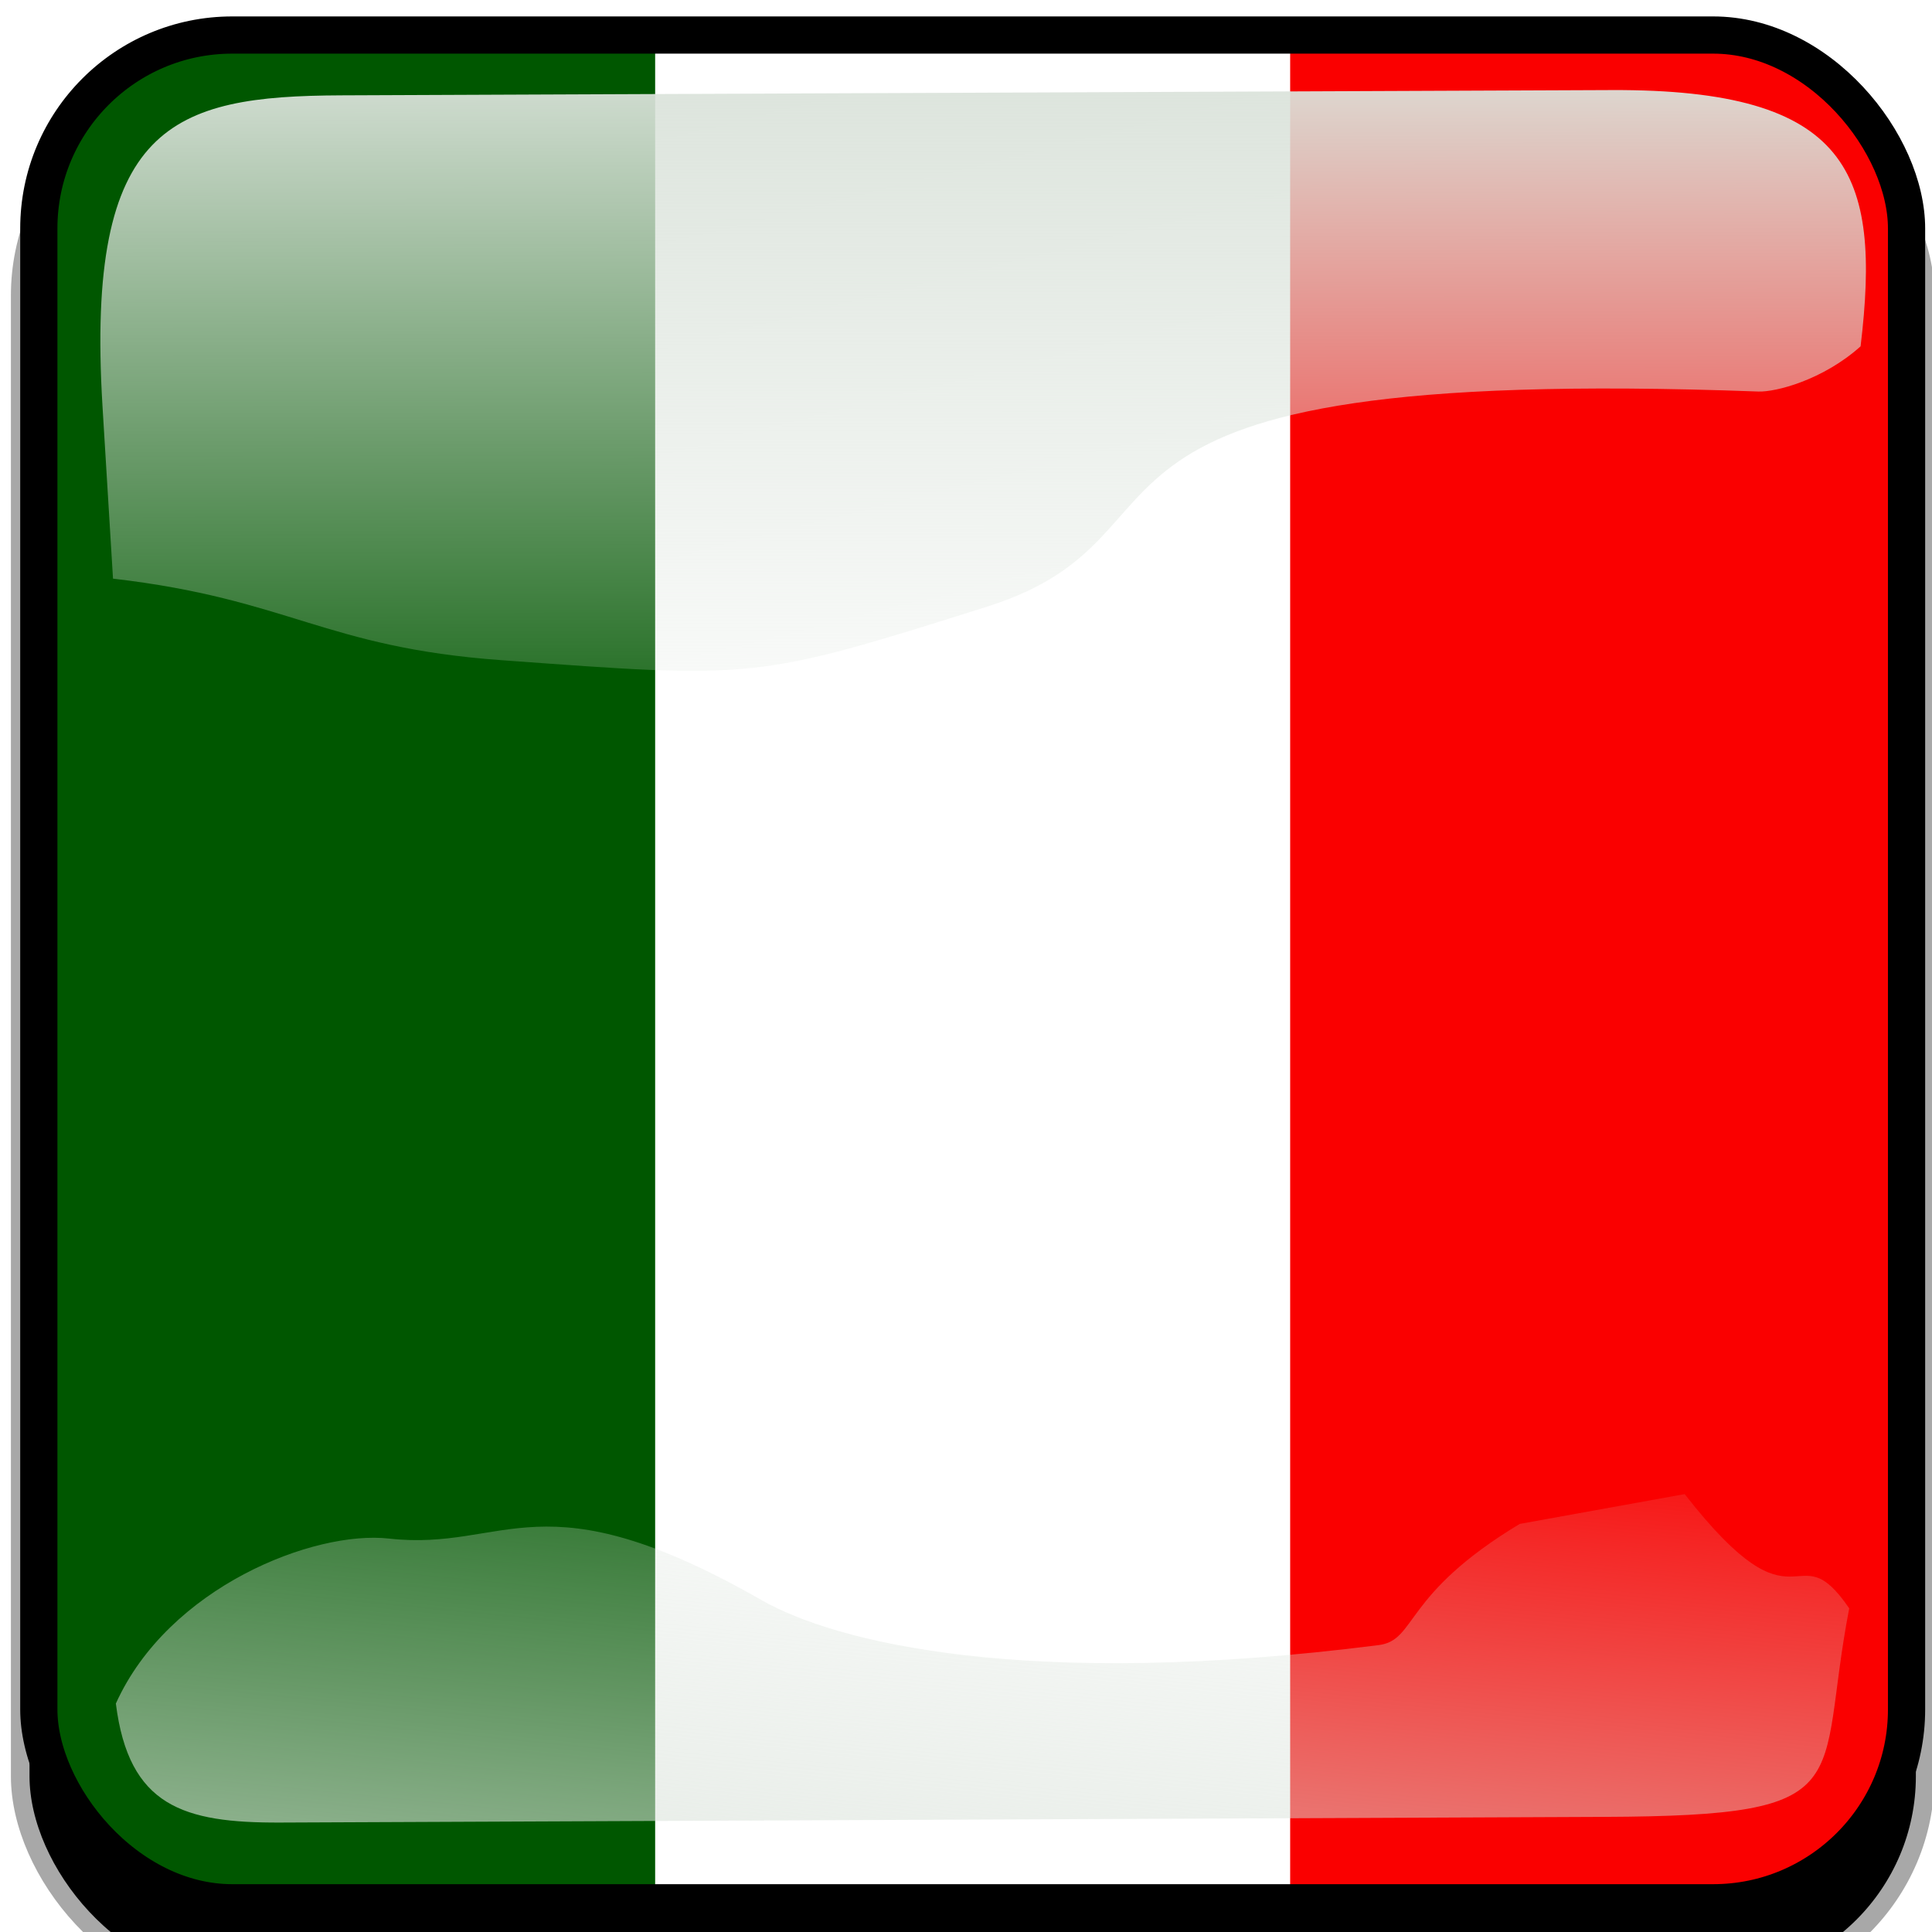 <?xml version="1.0" encoding="UTF-8" standalone="no"?>
<svg
   id="svg2"
   viewBox="0 0 768 768"
   version="1.1"
   sodipodi:docname="flag-it.svg"
   inkscape:version="1.4 (e7c3feb100, 2024-10-09)"
   inkscape:export-filename="flag-it.png"
   inkscape:export-xdpi="96"
   inkscape:export-ydpi="96"
   xmlns:inkscape="http://www.inkscape.org/namespaces/inkscape"
   xmlns:sodipodi="http://sodipodi.sourceforge.net/DTD/sodipodi-0.dtd"
   xmlns:xlink="http://www.w3.org/1999/xlink"
   xmlns="http://www.w3.org/2000/svg"
   xmlns:svg="http://www.w3.org/2000/svg"
   xmlns:rdf="http://www.w3.org/1999/02/22-rdf-syntax-ns#"
   xmlns:cc="http://creativecommons.org/ns#"
   xmlns:dc="http://purl.org/dc/elements/1.1/">
  <sodipodi:namedview
     id="namedview1"
     pagecolor="#505050"
     bordercolor="#ffffff"
     borderopacity="1"
     inkscape:showpageshadow="0"
     inkscape:pageopacity="0"
     inkscape:pagecheckerboard="1"
     inkscape:deskcolor="#505050"
     inkscape:zoom="0.55729167"
     inkscape:cx="384.89719"
     inkscape:cy="384"
     inkscape:window-width="1920"
     inkscape:window-height="1043"
     inkscape:window-x="0"
     inkscape:window-y="0"
     inkscape:window-maximized="1"
     inkscape:current-layer="svg2" />
  <defs
     id="defs4">
    <clipPath
       id="clipPathFlag"
       clipPathUnits="userSpaceOnUse">
      <rect
         id="rect3918"
         fill-opacity="0.67"
         ry="57"
         height="511"
         width="511"
         y=".5"
         x=".5" />
    </clipPath>
    <linearGradient
       id="linearGradient3852-0">
      <stop
         id="stop3854-6"
         stop-color="#dbe3db"
         offset="0" />
      <stop
         id="stop3856-1"
         stop-color="#dbe3db"
         stop-opacity="0"
         offset="1" />
    </linearGradient>
    <linearGradient
       id="linearGradient5122"
       y2="523.41"
       xlink:href="#linearGradient3852-0"
       gradientUnits="userSpaceOnUse"
       x2="358.08"
       gradientTransform="matrix(1.157 0 0 1.317 -91.204 -253.99)"
       y1="705.76"
       x1="342.19" />
    <linearGradient
       id="linearGradient5125"
       y2="360.92"
       xlink:href="#linearGradient3852-0"
       gradientUnits="userSpaceOnUse"
       x2="405.75"
       gradientTransform="matrix(.953 0 0 .866 11.575 -4.502)"
       y1="118.06"
       x1="405.26" />
    <filter
       id="filter5740"
       x="-0.044"
       y="-0.044"
       width="1.087"
       height="1.087">
      <feGaussianBlur
         id="feGaussianBlur5742"
         stdDeviation="5.12" />
    </filter>
    <clipPath
       id="clipPath5796"
       clipPathUnits="userSpaceOnUse">
      <rect
         id="rect5798"
         ry="57"
         height="512"
         width="512"
         stroke="#00fa00"
         y="0"
         x="0"
         stroke-width="20"
         fill="none" />
    </clipPath>
    <filter
       id="filter5912"
       x="-0.089"
       y="-0.089"
       width="1.178"
       height="1.178">
      <feGaussianBlur
         id="feGaussianBlur5914"
         stdDeviation="17.92" />
    </filter>
    <filter
       id="filter5912-1"
       inkscape:collect="always"
       x="-0.089"
       y="-0.089"
       width="1.178"
       height="1.178">
      <feGaussianBlur
         id="feGaussianBlur5914-0"
         stdDeviation="17.92"
         inkscape:collect="always" />
    </filter>
    <clipPath
       id="clipPathFlag-6"
       clipPathUnits="userSpaceOnUse">
      <rect
         id="rect3918-3"
         style="fill:#000000;fill-opacity:0.67"
         ry="57"
         height="511"
         width="511"
         y="0.5"
         x="0.5" />
    </clipPath>
    <clipPath
       id="clipPath5796-6"
       clipPathUnits="userSpaceOnUse">
      <rect
         id="rect5798-1"
         style="fill:none;stroke:#00fa00;stroke-width:20"
         ry="57"
         height="512"
         width="512"
         y="0"
         x="0"
         inkscape:label="#rect4203" />
    </clipPath>
    <filter
       id="filter5740-5"
       inkscape:collect="always"
       x="-0.044"
       y="-0.044"
       width="1.087"
       height="1.087">
      <feGaussianBlur
         id="feGaussianBlur5742-5"
         stdDeviation="5.12"
         inkscape:collect="always" />
    </filter>
    <linearGradient
       inkscape:collect="always"
       xlink:href="#linearGradient3852-0"
       id="linearGradient1"
       gradientUnits="userSpaceOnUse"
       gradientTransform="matrix(0.953,0,0,0.866,11.575,-4.502)"
       x1="405.26"
       y1="118.06"
       x2="405.75"
       y2="360.92" />
    <linearGradient
       inkscape:collect="always"
       xlink:href="#linearGradient3852-0"
       id="linearGradient2"
       gradientUnits="userSpaceOnUse"
       gradientTransform="matrix(1.157,0,0,1.317,-91.204,-253.99)"
       x1="342.19"
       y1="705.76"
       x2="358.08"
       y2="523.41" />
  </defs>
  <g
     id="it.svg"
     inkscape:label="template-button"
     transform="matrix(1.479,0,0,1.479,-181.278,-182.78)">&gt;
   <g
   id="g1065"
   inkscape:label="00"
   transform="translate(90,90)">
  <rect
     id="rect1067"
     style="fill:#000000;stroke:#a8a8a8;stroke-width:5;filter:url(#filter5912-1)"
     ry="57"
     height="512"
     width="512"
     y="56"
     x="38"
     inkscape:label="#rect4203" />
</g>
<g
   id="g1069"
   clip-path="url(#clipPathFlag-6)"
   inkscape:label="01"
   transform="translate(128,128)">
  <rect
     id="rect1071"
     style="fill:#0000ff"
     ry="57"
     height="512"
     width="512"
     y="0"
     x="0"
     inkscape:label="#rect4203" />
  <g
     id="g1073"
     inkscape:label="#surface1"
     transform="scale(1.6,2.134)">
    <path
       id="path1075"
       d="M 0,0 H 320 V 239.89 H 0 Z"
       style="fill:#ffffff;fill-rule:evenodd"
       inkscape:connector-curvature="0" />
    <path
       id="path1077"
       d="M 0,0 H 106.66 V 239.89 H 0 Z"
       style="fill:#005700;fill-rule:evenodd"
       inkscape:connector-curvature="0" />
    <path
       id="path3007"
       d="M 213.33,0 H 319.99 V 239.89 H 213.33 Z"
       style="fill:#fa0000;fill-rule:evenodd"
       inkscape:connector-curvature="0" />
  </g>
</g>
<g
   id="g1080"
   inkscape:label="02"
   transform="translate(0,38)">
  <path
     id="path1082"
     d="m 214.21,111.21 c -45.245,0.188 -68.716,7.731 -64.094,83.553 l 2.825,46.345 c 47.474,5.512 56.664,18.445 104.36,21.914 68.073,4.951 67.937,5.421 130.56,-14.384 62.628,-19.805 5.825,-65.247 207.32,-57.82 4.603,0.17 17.314,-3.053 27.462,-12.15 5.582,-46.524 -2.784,-69.143 -66.934,-68.876 z"
     sodipodi:nodetypes="sscssscss"
     style="color:#000000;fill:url(#linearGradient1)"
     inkscape:connector-curvature="0" />
  <path
     id="path1084"
     sodipodi:nodetypes="cssscssccc"
     d="m 531.03,495.17 c -31.605,19.022 -27.601,31.26 -37.913,32.573 -94.704,12.053 -145.98,-0.727 -165.8,-12.061 -59.588,-34.078 -68.468,-13.014 -100.22,-16.574 -20.115,-2.255 -59.245,12.984 -73.388,44.344 3.472,27.608 18.111,32.098 44.281,31.986 l 356.06,-1.527 c 69.692,-0.299 56.335,-8.493 65.543,-56.039 -14.772,-21.671 -13.157,9.109 -44.224,-30.717 z"
     style="color:#000000;fill:url(#linearGradient2)"
     inkscape:connector-curvature="0" />
  <rect
     id="rect1086"
     style="fill:none;stroke:#000000;stroke-width:20;filter:url(#filter5740-5)"
     transform="translate(128,90)"
     clip-path="url(#clipPath5796-6)"
     ry="57"
     height="512"
     width="512"
     y="0"
     x="0"
     inkscape:label="#rect4203" />
</g>
</g>
</svg>
